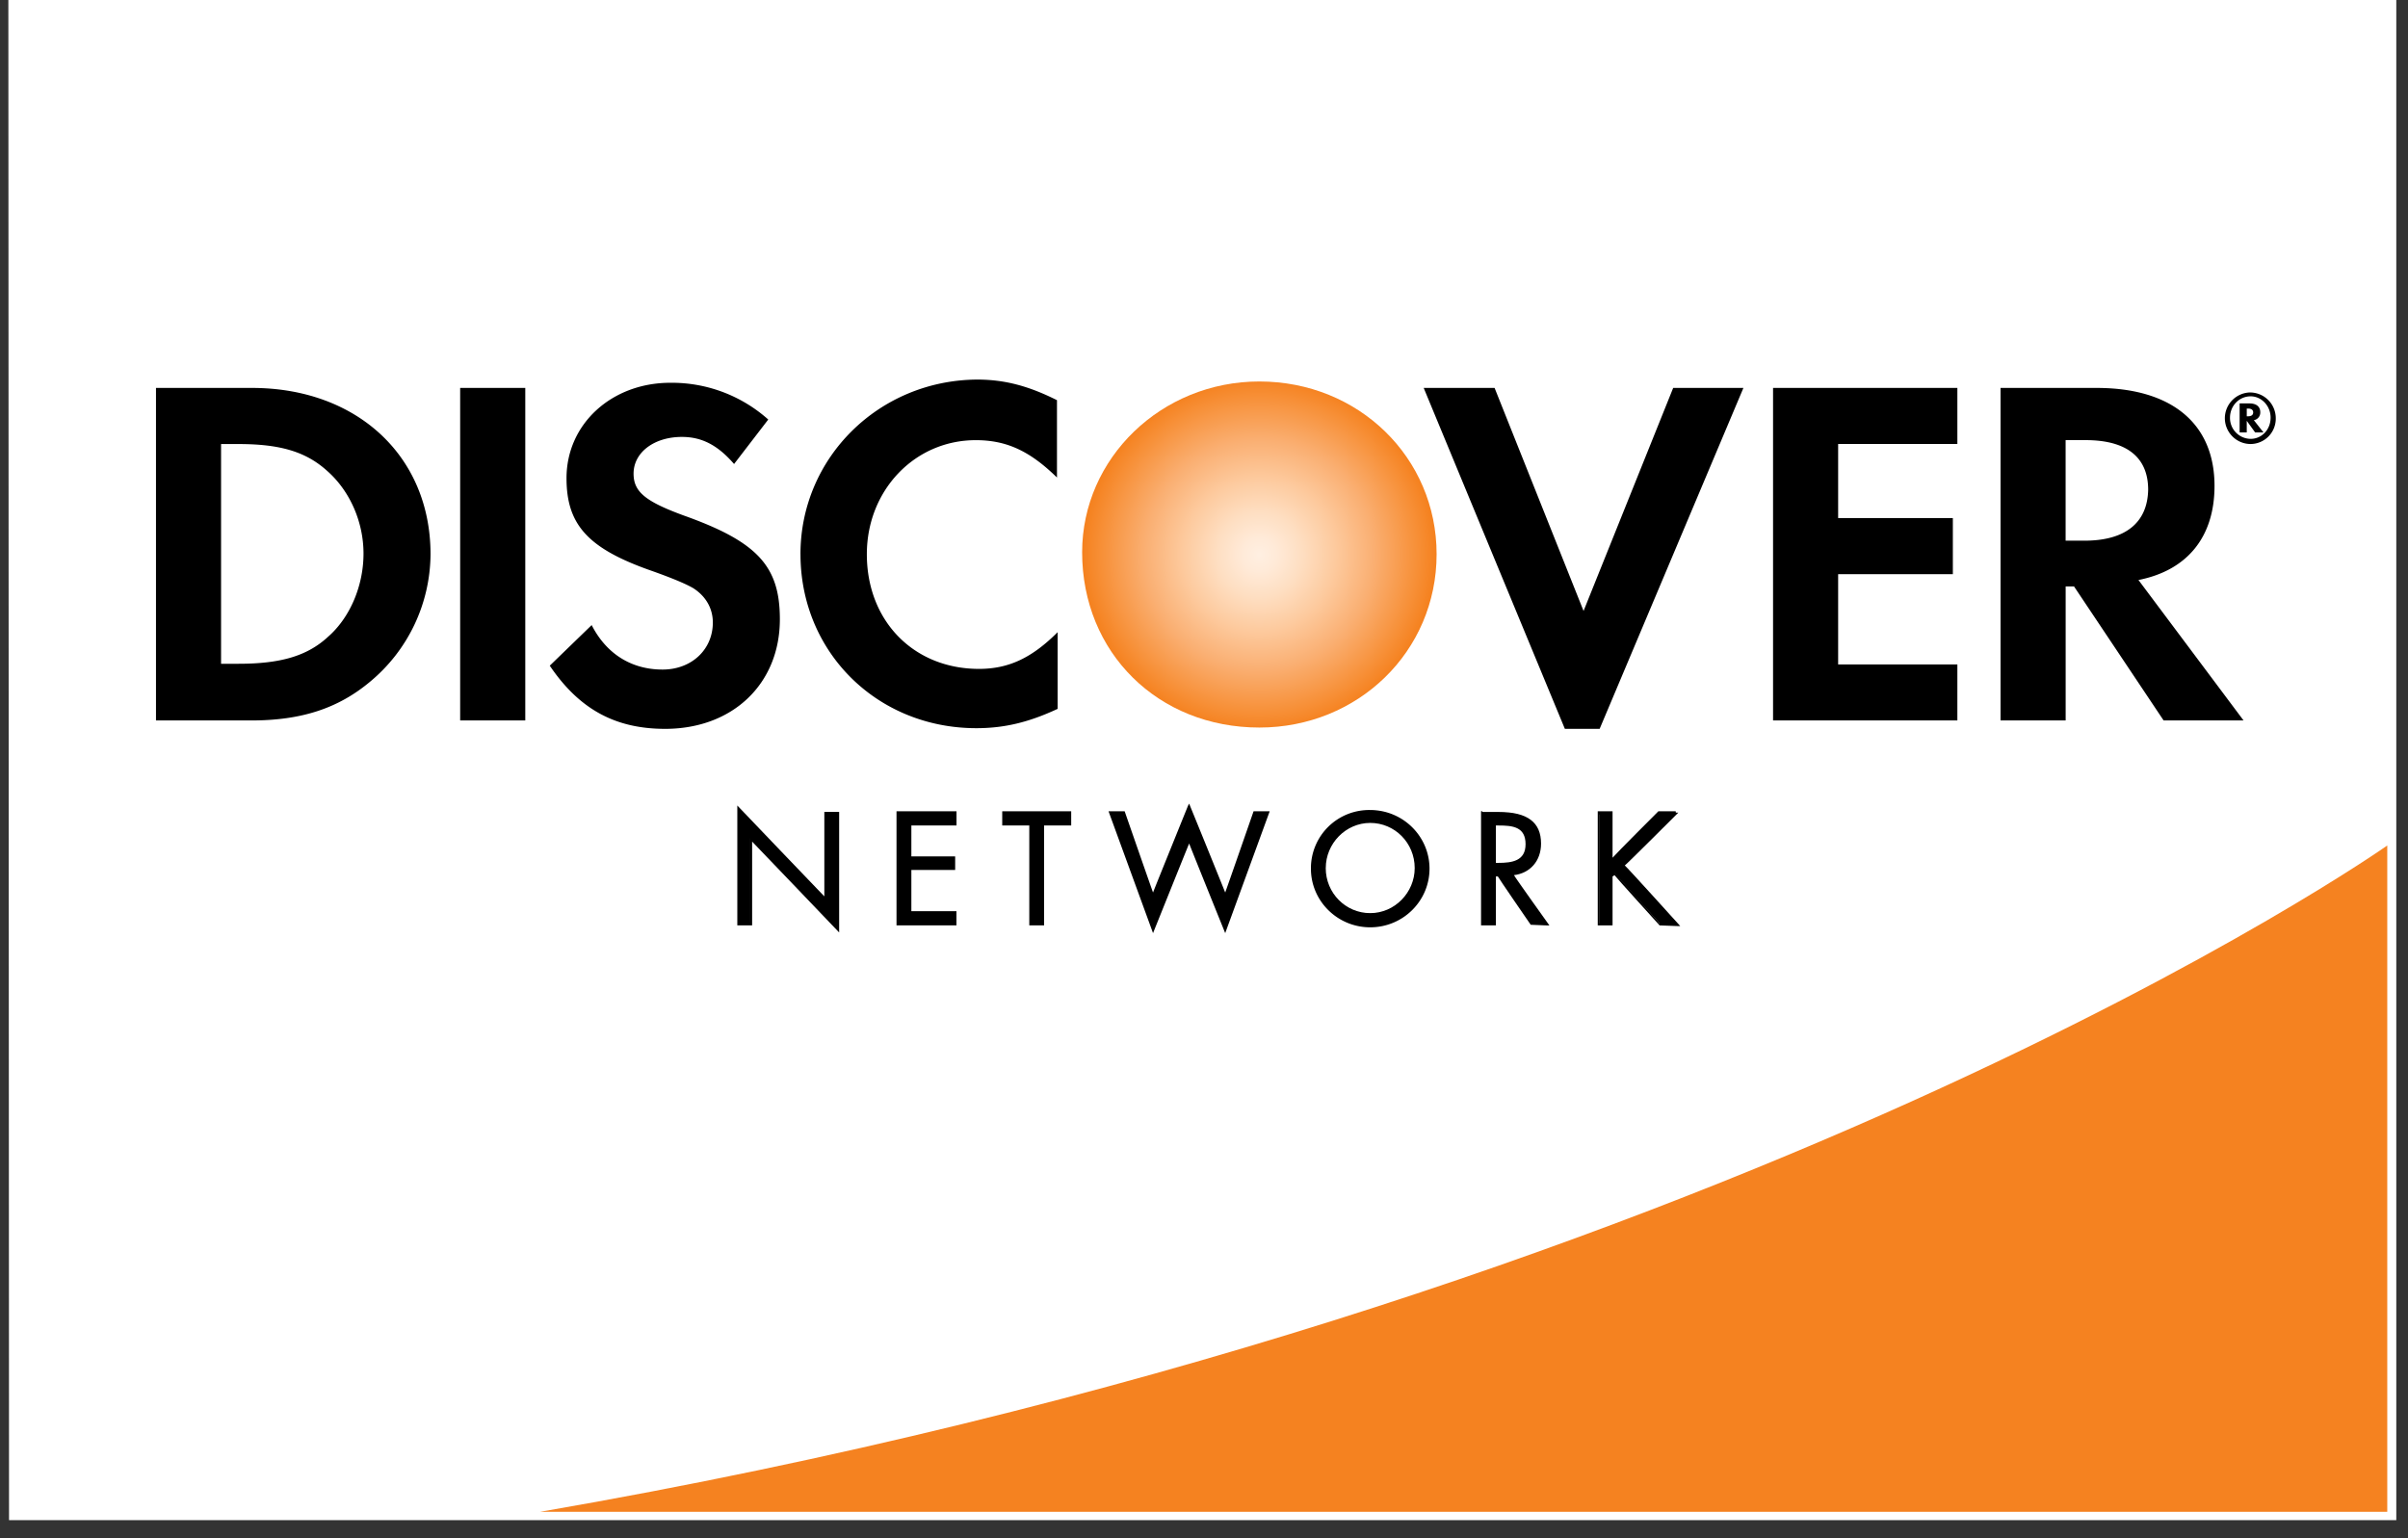 <svg width="72" height="46" fill="none" xmlns="http://www.w3.org/2000/svg"><rect width="100%" height="100%" fill="#333333" stroke="none"/><path d="M.25 0h71.4v45.46H.27L.25 0z" fill="#fff"/><path d="M71.38 25.284S51.878 39.044 16.15 45.21h55.23V25.284z" fill="#F58220"/><path d="M37.656 11.408c-2.93 0-5.3 2.294-5.3 5.107 0 3.007 2.274 5.242 5.3 5.242 2.948 0 5.299-2.274 5.299-5.184 0-2.89-2.332-5.165-5.3-5.165z" fill="url(#paint0_radial_221_505)"/><path d="M7.535 11.601H4.664v9.944h2.852c1.503 0 2.601-.366 3.546-1.156a4.99 4.99 0 001.811-3.816c0-2.929-2.197-4.972-5.338-4.972zM9.79 19.06c-.617.56-1.407.79-2.66.79h-.52v-6.571h.52c1.253 0 2.024.231 2.66.81.674.597 1.079 1.522 1.079 2.466 0 .963-.405 1.927-1.08 2.505zm5.916-7.459h-1.947v9.944h1.947v-9.944zm4.741 3.816c-1.157-.424-1.503-.713-1.503-1.253 0-.636.616-1.098 1.445-1.098.578 0 1.06.231 1.56.81l1.022-1.33a4.326 4.326 0 00-2.93-1.099c-1.753 0-3.102 1.233-3.102 2.852 0 1.368.617 2.081 2.448 2.737.77.27 1.156.443 1.349.558.385.251.578.617.578 1.022 0 .81-.636 1.407-1.503 1.407-.925 0-1.677-.463-2.12-1.33l-1.253 1.214c.887 1.31 1.966 1.889 3.45 1.889 2.023 0 3.43-1.35 3.43-3.276 0-1.58-.655-2.313-2.871-3.103zm3.488 1.156c0 2.93 2.293 5.203 5.26 5.203.83 0 1.561-.173 2.429-.578v-2.293c-.771.77-1.465 1.098-2.351 1.098-1.947 0-3.354-1.426-3.354-3.43 0-1.908 1.427-3.41 3.257-3.41.925 0 1.62.327 2.428 1.117v-2.313c-.848-.424-1.56-.616-2.39-.616-2.928.019-5.28 2.331-5.28 5.222zm23.414 1.697l-2.66-6.669h-2.12l4.221 10.195h1.04L52.129 11.6h-2.1l-2.679 6.668zm5.666 3.275h5.511V19.87h-3.565v-2.7h3.43v-1.677h-3.43v-2.216h3.565V11.6h-5.511v9.944zm13.2-7.015c0-1.869-1.29-2.929-3.526-2.929h-2.872v9.944h1.947v-4.008h.25l2.679 4.008h2.39l-3.142-4.2c1.465-.29 2.274-1.292 2.274-2.814zm-3.892 1.639h-.56v-3.007h.598c1.214 0 1.87.501 1.87 1.484-.02.983-.675 1.523-1.908 1.523zm5.261-3.835c0-.174-.116-.27-.328-.27h-.29v.867h.213v-.347l.25.347h.25l-.288-.366a.229.229 0 00.192-.231zm-.367.115h-.038v-.231h.038c.097 0 .154.038.154.116 0 .077-.057.115-.154.115z" fill="#000"/><path d="M67.294 11.736a.773.773 0 00-.77.77c0 .425.347.772.77.772a.757.757 0 00.752-.771.77.77 0 00-.752-.77zm0 1.388a.625.625 0 01-.616-.636c0-.347.27-.636.617-.636.327 0 .597.289.597.636 0 .366-.27.636-.597.636zM22.065 24.166l2.602 2.717v-2.582h.366v3.488l-2.601-2.717v2.563h-.367v-3.47z" fill="#000"/><path d="M22.046 24.166v3.507h.443v-2.505c.116.116 2.602 2.717 2.602 2.717v-3.604h-.443v2.525c-.116-.116-2.602-2.717-2.602-2.717v.077zm.058.077c.116.116 2.602 2.717 2.602 2.717v-2.64h.308v3.353c-.116-.115-2.602-2.717-2.602-2.717v2.62h-.308v-3.333zm4.741.057h1.734v.348h-1.35v.983h1.311v.346h-1.31v1.31h1.349v.348h-1.735V24.3z" fill="#000"/><path d="M28.56 24.262h-1.754v3.411h1.792v-.424H27.25v-1.233h1.31v-.405h-1.31v-.925h1.35v-.424h-.04zm-.039.077v.27h-1.349v1.06h1.31v.27h-1.31v1.368h1.349v.27h-1.657V24.32c.077.02 1.6.02 1.657.02zm2.659 3.296h-.366v-2.987h-.81V24.3h1.986v.347h-.81v2.987z" fill="#000"/><path d="M31.99 24.262h-2.023v.424h.809v2.987h.443v-2.987h.81v-.424h-.039zm-.02.077v.27h-.809v2.987h-.308V24.61h-.81v-.27h1.928zm2.506 2.467l1.08-2.679 1.078 2.679.867-2.486h.405l-1.272 3.507-1.079-2.678-1.079 2.678-1.272-3.507h.405l.867 2.486z" fill="#000"/><path d="M35.517 24.108s-.983 2.428-1.041 2.582c-.058-.154-.848-2.428-.848-2.428h-.482l1.33 3.643s1.021-2.544 1.08-2.68c.057.155 1.078 2.68 1.078 2.68l1.33-3.643h-.482s-.79 2.274-.848 2.428a538.388 538.388 0 00-1.079-2.659l-.038.077zm-1.003 2.698s.983-2.447 1.041-2.582c.058.154 1.08 2.678 1.08 2.678s.886-2.505.905-2.563h.328c-.039.097-1.176 3.219-1.234 3.373-.057-.154-1.079-2.679-1.079-2.679s-1.021 2.525-1.08 2.679c-.057-.154-1.194-3.276-1.232-3.372h.327c.02.038.906 2.563.906 2.563l.038-.097zm8.191-.829c0 .964-.79 1.716-1.735 1.716a1.723 1.723 0 01-1.734-1.716c0-.944.79-1.734 1.734-1.734s1.735.77 1.735 1.734zm-3.103-.019c0 .752.617 1.368 1.368 1.368.752 0 1.369-.636 1.369-1.368 0-.751-.598-1.387-1.369-1.387a1.39 1.39 0 00-1.368 1.387z" fill="#000"/><path d="M39.197 25.977c0 .964.79 1.754 1.773 1.754.983 0 1.773-.79 1.773-1.754 0-.963-.79-1.753-1.773-1.753a1.74 1.74 0 00-1.773 1.753zm.077 0a1.71 1.71 0 011.696-1.695c.944 0 1.696.751 1.696 1.695 0 .925-.77 1.677-1.696 1.677a1.682 1.682 0 01-1.696-1.677z" fill="#000"/><path d="M39.563 25.958c0 .79.636 1.407 1.407 1.407s1.407-.636 1.407-1.407c0-.77-.617-1.407-1.407-1.407-.77 0-1.407.636-1.407 1.407zm.078 0c0-.732.597-1.349 1.33-1.349.732 0 1.329.597 1.329 1.35 0 .731-.597 1.348-1.33 1.348-.732 0-1.33-.597-1.33-1.349zm5.049 1.677h-.366V24.3h.481c.636 0 1.214.173 1.214.925 0 .52-.327.867-.828.925l1.06 1.484h-.463l-1.002-1.465h-.096v1.465zm0-1.792h.115c.424 0 .848-.078.848-.598 0-.54-.404-.597-.848-.597h-.115v1.195z" fill="#000"/><path d="M44.324 24.262h-.04v3.411h.444V26.21h.058c0 .019.983 1.445.983 1.445l.482.02h.077s-1.022-1.427-1.06-1.504c.481-.058.81-.424.81-.944 0-.636-.406-.944-1.254-.944h-.5v-.02zm.481.077c.81 0 1.176.29 1.176.887 0 .5-.309.848-.81.886h-.057s.982 1.388 1.06 1.484h-.386c0-.019-.983-1.445-.983-1.445l-.115-.02h-.039v1.465h-.308V24.34h.462z" fill="#000"/><path d="M44.69 24.61h-.04v1.271h.155c.405 0 .886-.077.886-.636 0-.578-.462-.636-.886-.636h-.116zm.115.076c.424 0 .81.039.81.56 0 .5-.405.558-.81.558h-.077v-1.118h.077zm4.799-.386h.5l-1.56 1.562 1.619 1.773h-.52l-1.369-1.523-.096.097v1.445h-.366V24.32h.366v1.426l1.426-1.445z" fill="#000"/><path d="M50.105 24.262h-.52s-1.273 1.272-1.369 1.388v-1.388h-.443v3.411h.443V26.21s.039-.02.058-.039c.038.058 1.349 1.503 1.349 1.503l.54.02h.077s-1.6-1.773-1.658-1.812c.058-.038 1.6-1.58 1.6-1.58h-.077v-.039zm-.097.077l-1.522 1.523s1.484 1.638 1.58 1.754h-.443c0-.02-1.349-1.523-1.349-1.523l-.02-.02-.115.116-.02 1.427h-.307v-3.257h.308v1.484l1.464-1.484c.058-.02.328-.02.424-.02z" fill="#000"/><defs><radialGradient id="paint0_radial_221_505" cx="0" cy="0" r="1" gradientUnits="userSpaceOnUse" gradientTransform="translate(37.652 16.587) scale(5.242)"><stop offset=".006" stop-color="#FFEFE1"/><stop offset=".097" stop-color="#FFEAD8"/><stop offset=".246" stop-color="#FEDEC1"/><stop offset=".434" stop-color="#FDCA9E"/><stop offset=".653" stop-color="#FAAF72"/><stop offset=".897" stop-color="#F79038"/><stop offset="1" stop-color="#F58220"/></radialGradient></defs></svg>